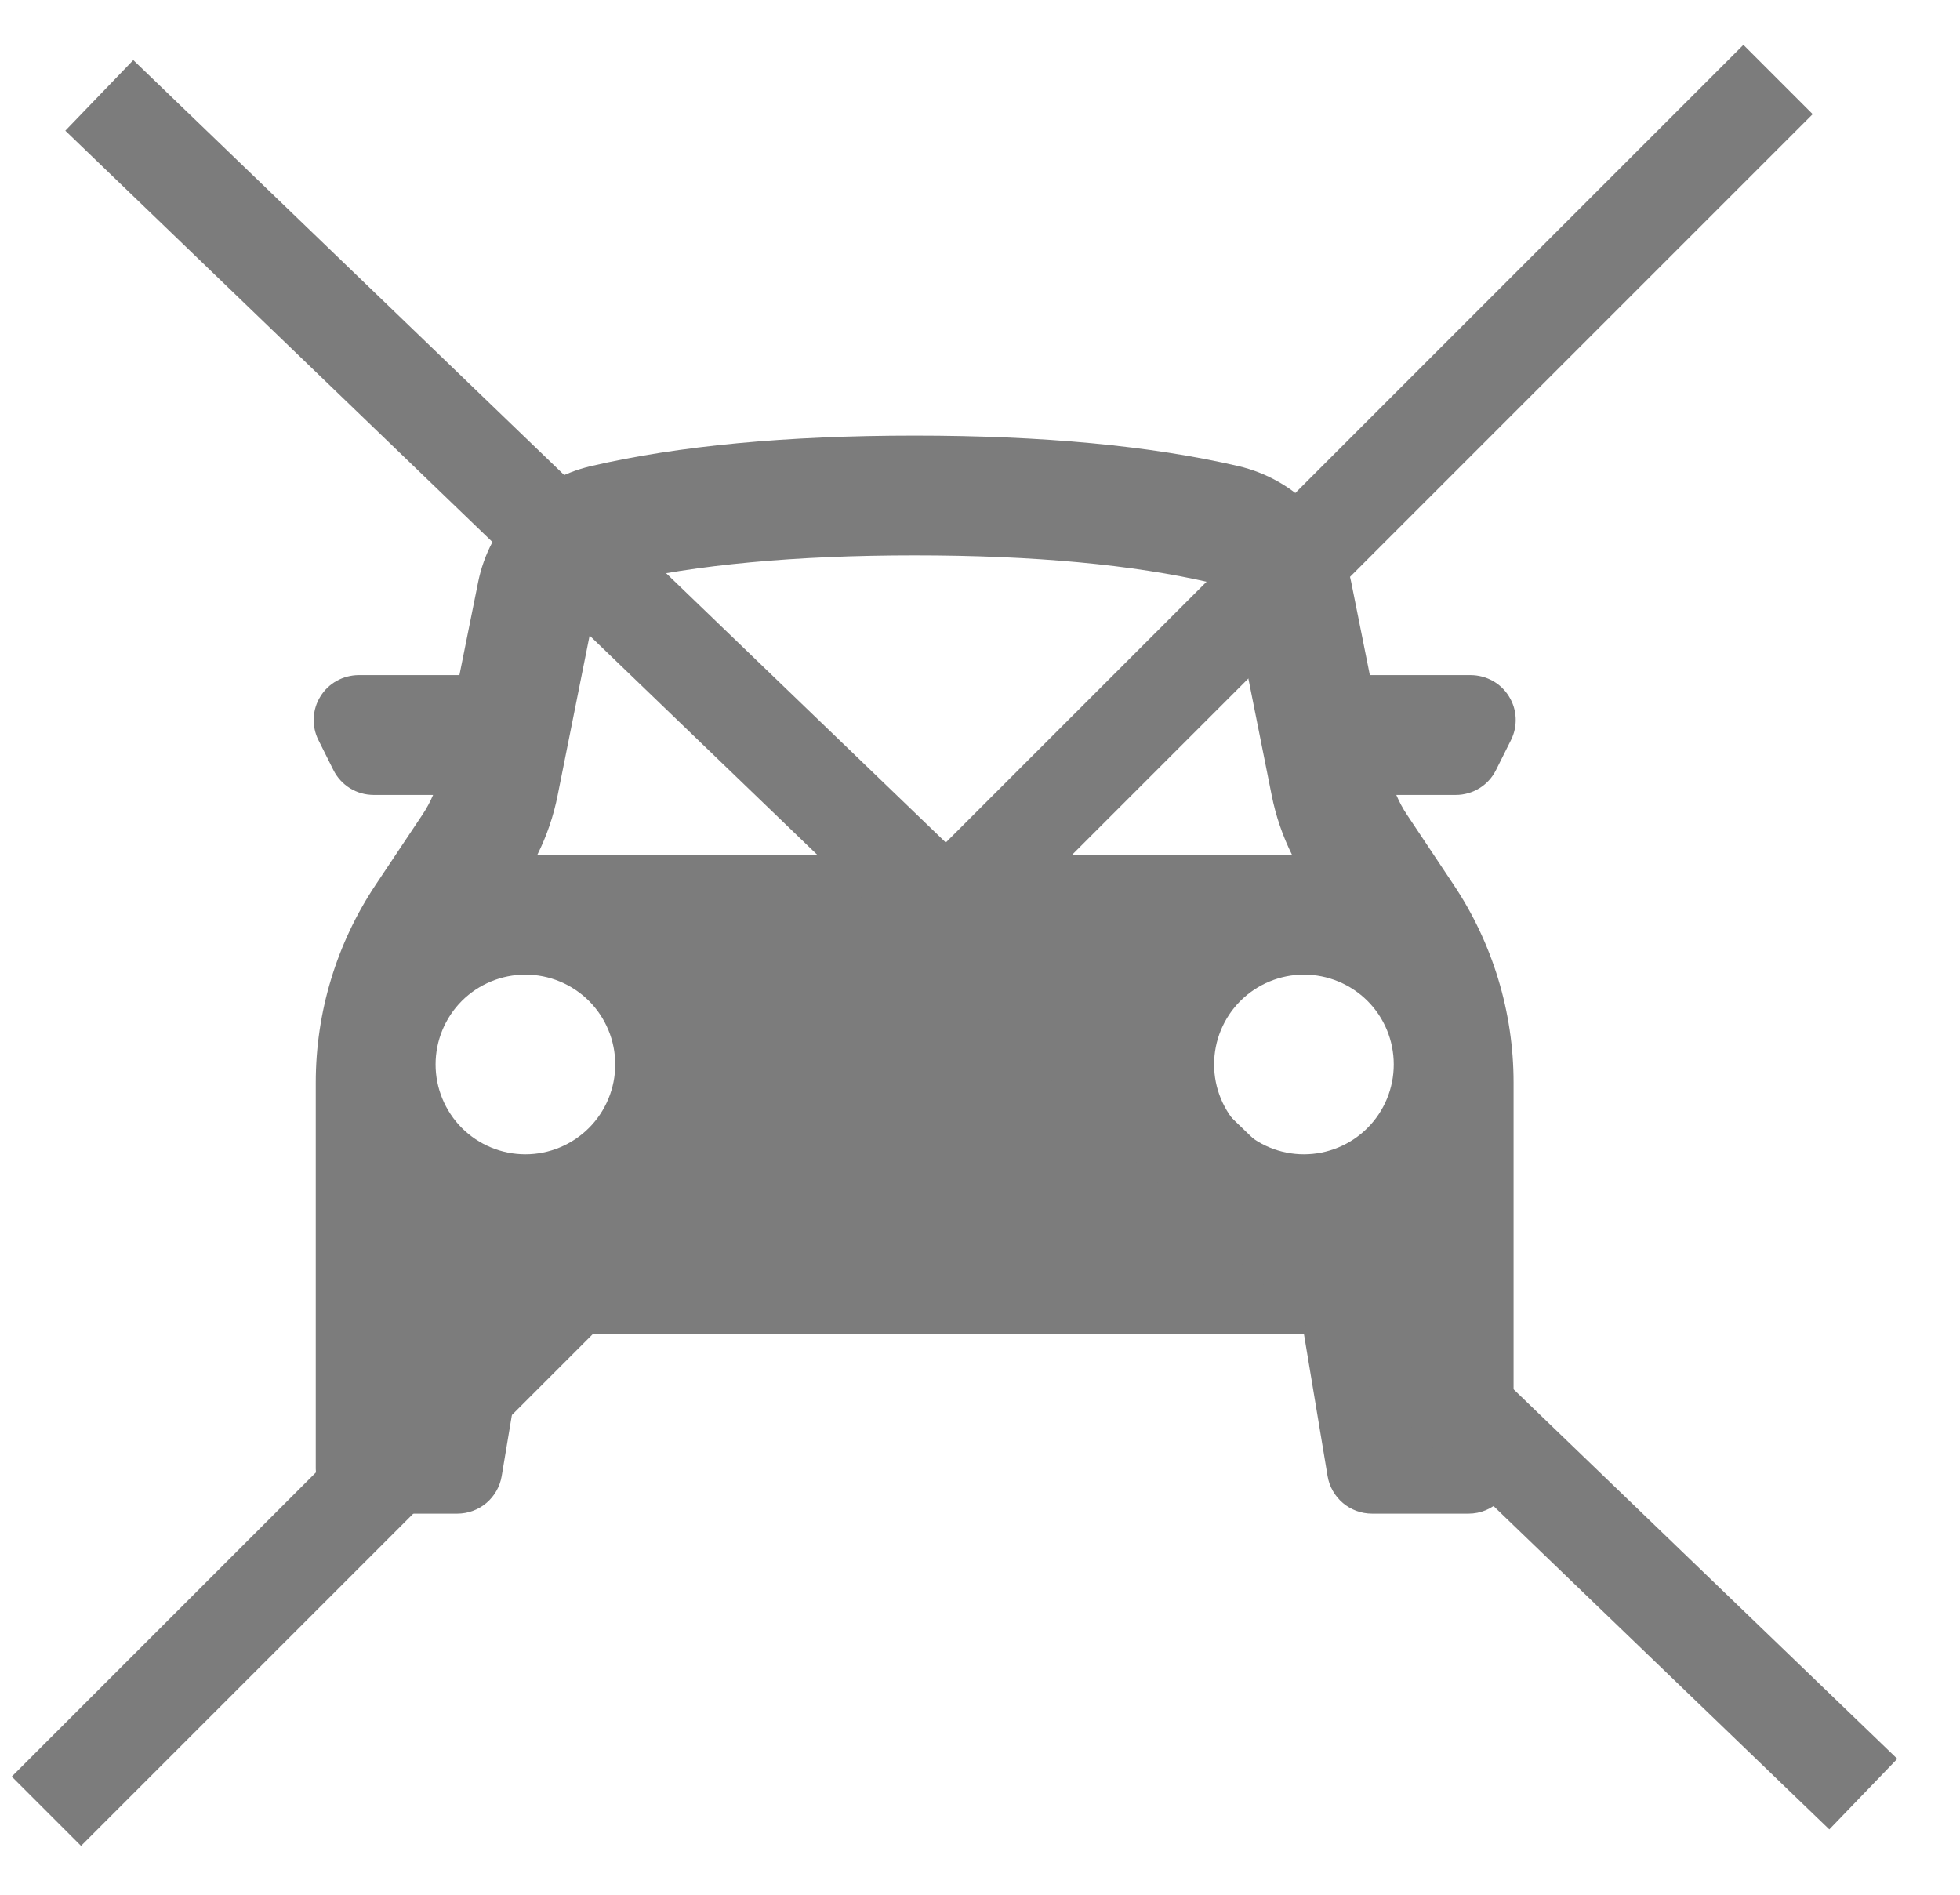 <svg width="30" height="29" viewBox="0 0 30 29" fill="none" xmlns="http://www.w3.org/2000/svg">
<path fill-rule="evenodd" clip-rule="evenodd" d="M4.833 16.569V22.479C4.833 22.859 5.141 23.167 5.521 23.167H7C7.163 23.167 7.321 23.109 7.445 23.004C7.569 22.898 7.652 22.753 7.679 22.592L8.042 20.417H19.958L20.32 22.592C20.347 22.753 20.43 22.898 20.554 23.004C20.678 23.109 20.836 23.167 20.999 23.167H22.479C22.662 23.167 22.836 23.094 22.965 22.965C23.094 22.836 23.167 22.662 23.167 22.479V16.569C23.167 15.492 22.848 14.438 22.25 13.542L21.535 12.469C21.471 12.374 21.417 12.272 21.372 12.167H22.283C22.411 12.167 22.536 12.131 22.645 12.064C22.753 11.997 22.841 11.901 22.898 11.786L23.127 11.328C23.18 11.223 23.204 11.107 23.199 10.99C23.194 10.873 23.159 10.759 23.097 10.66C23.036 10.56 22.95 10.478 22.848 10.421C22.745 10.364 22.63 10.334 22.513 10.333H20.967L20.683 8.916C20.596 8.485 20.387 8.087 20.081 7.771C19.774 7.455 19.383 7.234 18.955 7.134C17.614 6.823 15.963 6.667 14 6.667C12.037 6.667 10.386 6.823 9.045 7.134C8.617 7.234 8.225 7.455 7.919 7.771C7.612 8.087 7.403 8.484 7.317 8.916L7.032 10.333H5.488C5.371 10.334 5.256 10.364 5.153 10.421C5.051 10.478 4.965 10.56 4.904 10.66C4.842 10.759 4.807 10.873 4.802 10.99C4.797 11.107 4.821 11.223 4.874 11.328L5.103 11.786C5.16 11.9 5.247 11.996 5.356 12.064C5.464 12.131 5.589 12.166 5.717 12.167H6.629C6.584 12.272 6.53 12.374 6.466 12.469L5.75 13.542C5.152 14.438 4.833 15.491 4.833 16.569ZM19.464 12.17C19.527 12.487 19.632 12.795 19.776 13.084H8.224C8.368 12.796 8.473 12.488 8.536 12.17L9.115 9.276C9.132 9.19 9.174 9.11 9.235 9.047C9.296 8.983 9.375 8.939 9.461 8.919C10.65 8.644 12.167 8.5 14 8.5C15.833 8.5 17.349 8.643 18.539 8.92C18.625 8.94 18.704 8.984 18.765 9.047C18.827 9.11 18.869 9.19 18.886 9.276L19.464 12.17ZM8.042 17.667C8.406 17.667 8.756 17.522 9.014 17.264C9.272 17.006 9.417 16.656 9.417 16.292C9.417 15.927 9.272 15.577 9.014 15.319C8.756 15.062 8.406 14.917 8.042 14.917C7.677 14.917 7.327 15.062 7.069 15.319C6.812 15.577 6.667 15.927 6.667 16.292C6.667 16.656 6.812 17.006 7.069 17.264C7.327 17.522 7.677 17.667 8.042 17.667ZM21.333 16.292C21.333 16.656 21.189 17.006 20.931 17.264C20.673 17.522 20.323 17.667 19.958 17.667C19.594 17.667 19.244 17.522 18.986 17.264C18.728 17.006 18.583 16.656 18.583 16.292C18.583 15.927 18.728 15.577 18.986 15.319C19.244 15.062 19.594 14.917 19.958 14.917C20.323 14.917 20.673 15.062 20.931 15.319C21.189 15.577 21.333 15.927 21.333 16.292Z" fill="#7C7C7C"/>
<line x1="1.52" y1="1.46" x2="28.52" y2="27.46" stroke="#7C7C7C" stroke-width="1.5"/>
<line x1="0.71" y1="27.722" x2="27.215" y2="1.217" stroke="#7C7C7C" stroke-width="1.5"/>
</svg>
